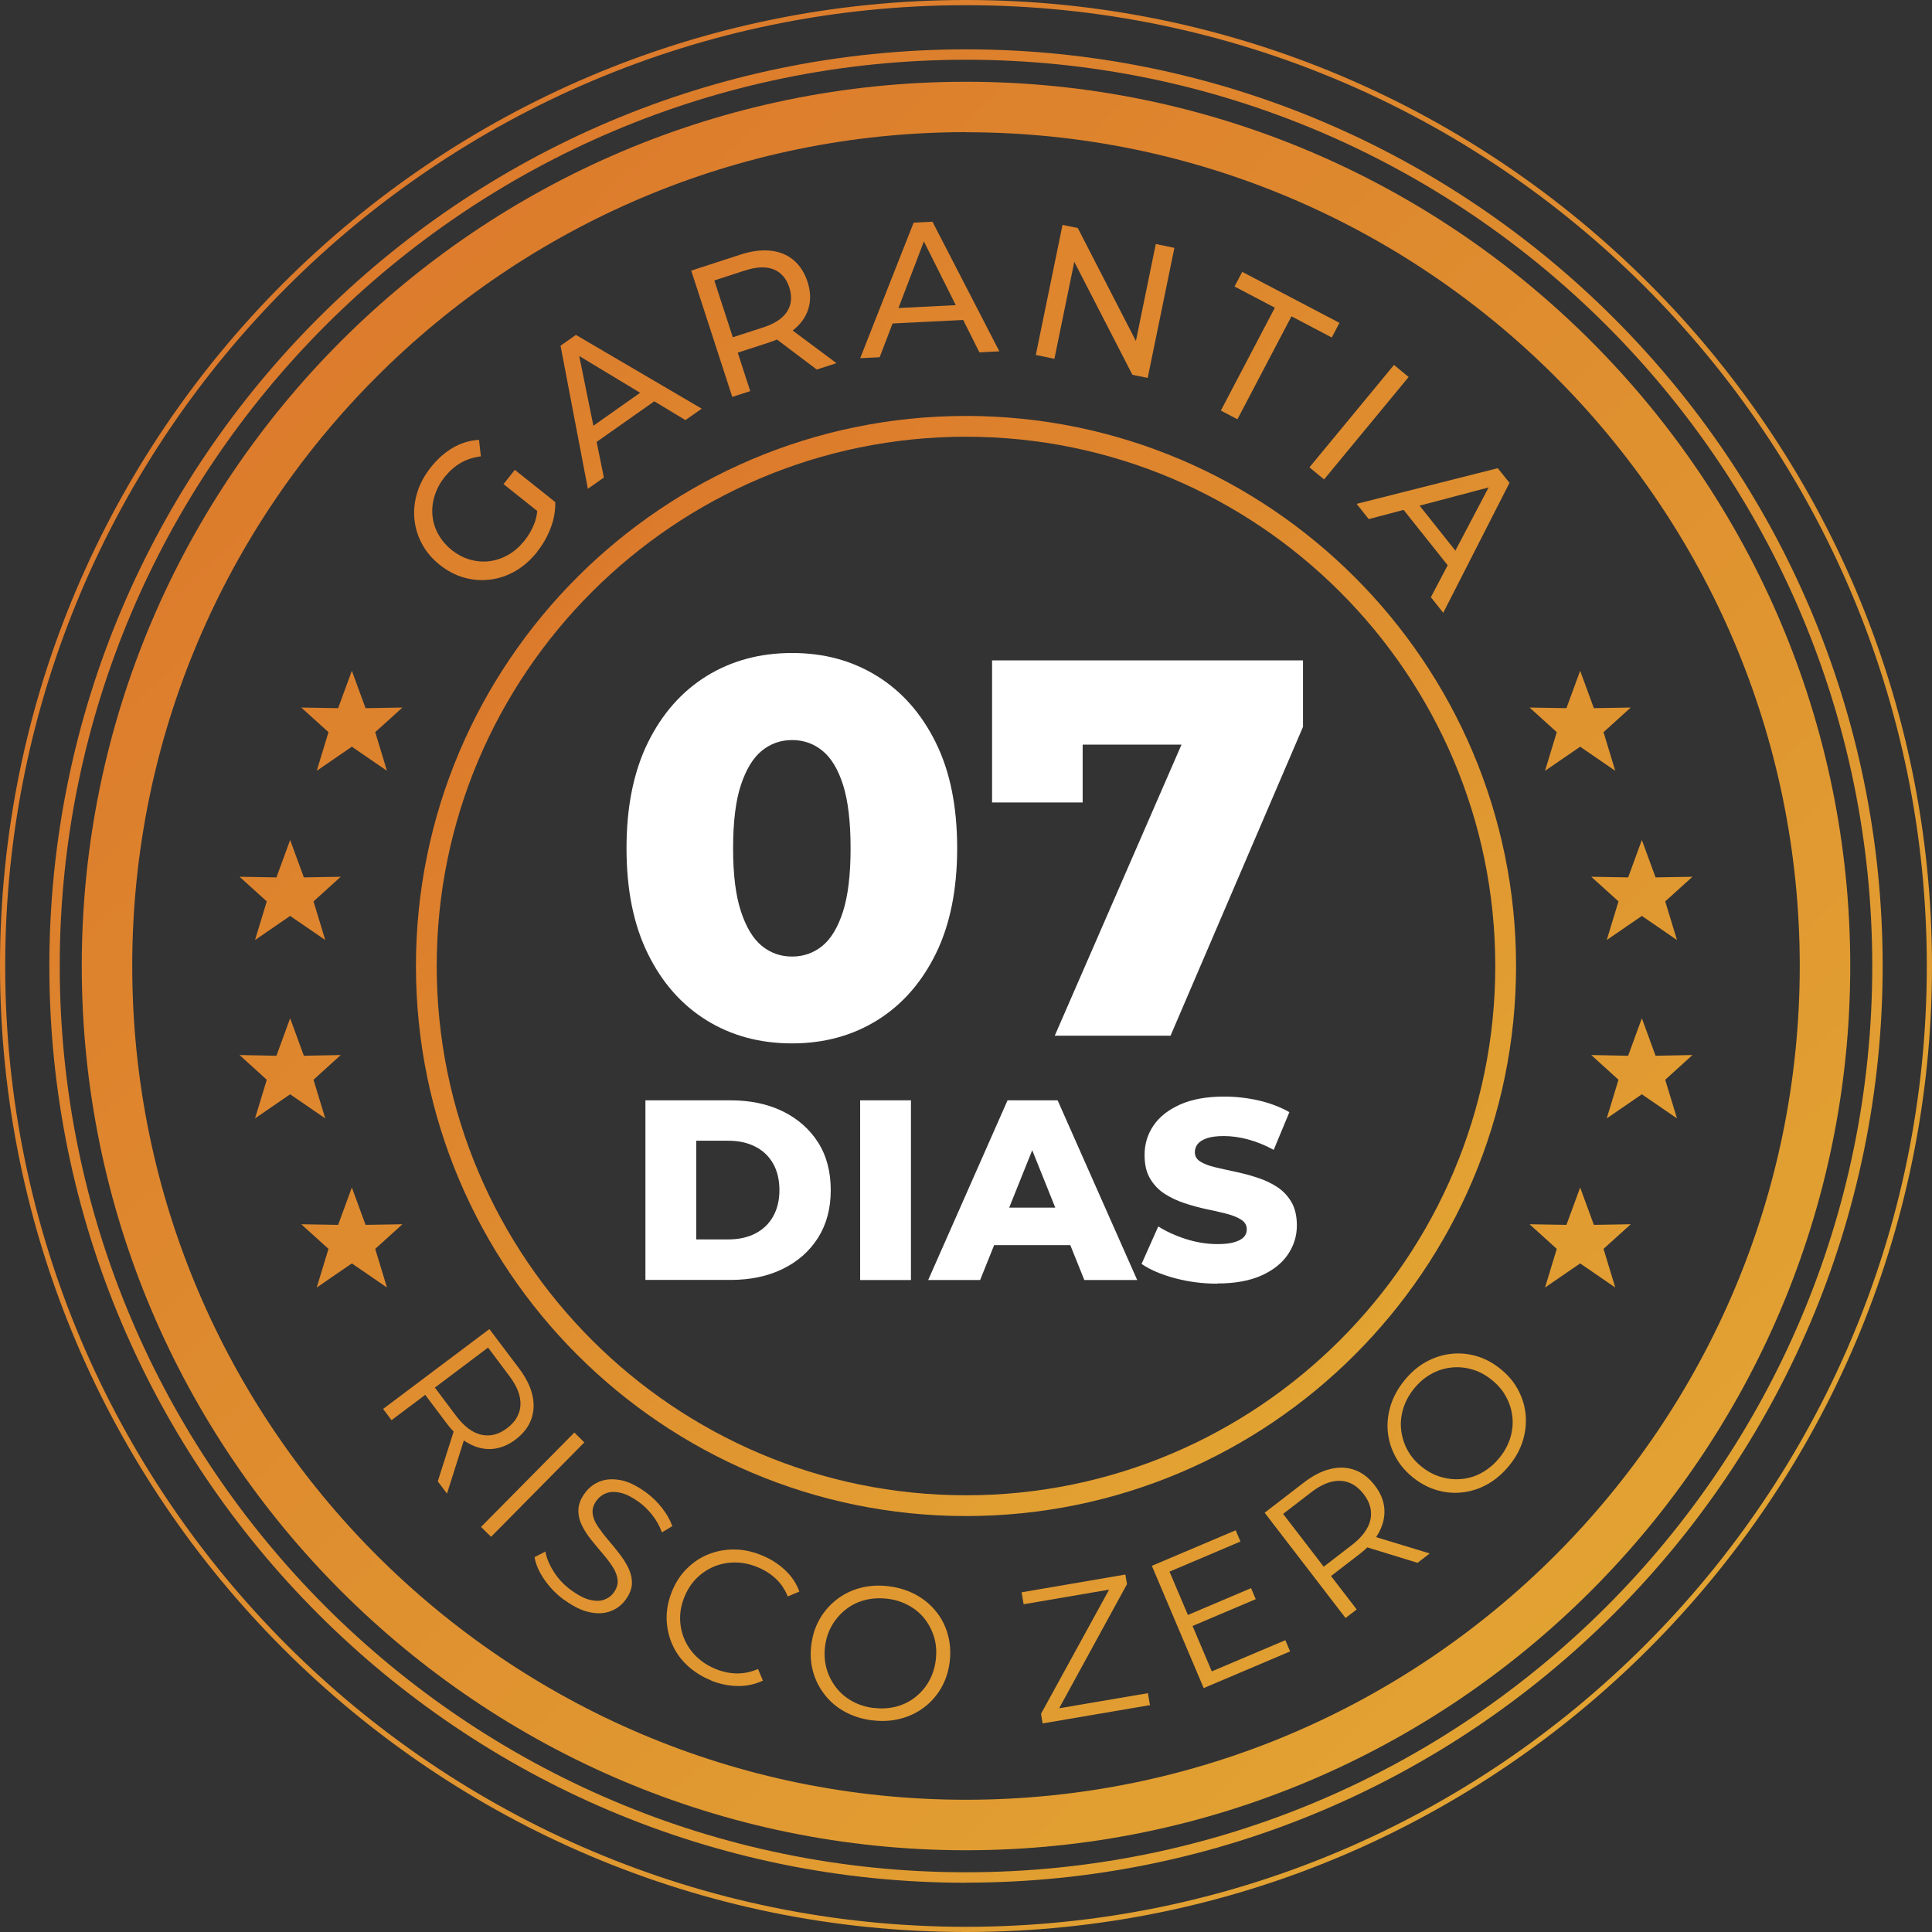 <svg xmlns="http://www.w3.org/2000/svg" xmlns:xlink="http://www.w3.org/1999/xlink" id="Layer_2" data-name="Layer 2" viewBox="0 0 185.98 185.98"><rect x="0" y="0" width="185.98" height="185.98" fill="#333333" stroke="none"/><defs><style>      .cls-1 {        fill: url(#linear-gradient-12);      }      .cls-1, .cls-2, .cls-3, .cls-4, .cls-5, .cls-6, .cls-7, .cls-8, .cls-9, .cls-10, .cls-11, .cls-12, .cls-13, .cls-14, .cls-15, .cls-16, .cls-17, .cls-18, .cls-19, .cls-20, .cls-21, .cls-22, .cls-23, .cls-24, .cls-25, .cls-26, .cls-27, .cls-28, .cls-29, .cls-30 {        stroke-width: 0px;      }      .cls-2 {        fill: url(#linear-gradient-17);      }      .cls-3 {        fill: url(#linear-gradient-19);      }      .cls-4 {        fill: url(#linear-gradient);      }      .cls-5 {        fill: url(#linear-gradient-21);      }      .cls-6 {        fill: url(#linear-gradient-6);      }      .cls-7 {        fill: url(#linear-gradient-15);      }      .cls-8 {        fill: url(#linear-gradient-11);      }      .cls-9 {        fill: url(#linear-gradient-5);      }      .cls-10 {        fill: url(#linear-gradient-13);      }      .cls-11 {        fill: url(#linear-gradient-23);      }      .cls-12 {        fill: url(#linear-gradient-25);      }      .cls-13 {        fill: url(#linear-gradient-16);      }      .cls-14 {        fill: url(#linear-gradient-22);      }      .cls-15 {        fill: #fff;      }      .cls-16 {        fill: url(#linear-gradient-20);      }      .cls-17 {        fill: url(#linear-gradient-14);      }      .cls-18 {        fill: url(#linear-gradient-2);      }      .cls-19 {        fill: url(#linear-gradient-7);      }      .cls-20 {        fill: url(#linear-gradient-3);      }      .cls-21 {        fill: url(#linear-gradient-9);      }      .cls-22 {        fill: url(#linear-gradient-27);      }      .cls-23 {        fill: url(#linear-gradient-8);      }      .cls-24 {        fill: url(#linear-gradient-24);      }      .cls-25 {        fill: url(#linear-gradient-26);      }      .cls-26 {        fill: url(#linear-gradient-18);      }      .cls-27 {        fill: url(#linear-gradient-29);      }      .cls-28 {        fill: url(#linear-gradient-28);      }      .cls-29 {        fill: url(#linear-gradient-10);      }      .cls-30 {        fill: url(#linear-gradient-4);      }    </style><linearGradient id="linear-gradient" x1="29.57" y1="24.76" x2="154.6" y2="159.27" gradientUnits="userSpaceOnUse"><stop offset="0" stop-color="#dc7a2c"></stop><stop offset="1" stop-color="#e2a332"></stop></linearGradient><linearGradient id="linear-gradient-2" x1="56.96" y1="54.23" x2="129.03" y2="131.76" xlink:href="#linear-gradient"></linearGradient><linearGradient id="linear-gradient-3" x1="-2.17" y1="54.26" x2="122.87" y2="188.77" xlink:href="#linear-gradient"></linearGradient><linearGradient id="linear-gradient-4" x1="-10.73" y1="62.21" x2="114.31" y2="196.73" xlink:href="#linear-gradient"></linearGradient><linearGradient id="linear-gradient-5" x1="9.14" y1="43.74" x2="134.18" y2="178.26" xlink:href="#linear-gradient"></linearGradient><linearGradient id="linear-gradient-6" x1="-15.67" y1="66.8" x2="109.37" y2="201.32" xlink:href="#linear-gradient"></linearGradient><linearGradient id="linear-gradient-7" x1="67.64" y1="-10.63" x2="192.67" y2="123.89" xlink:href="#linear-gradient"></linearGradient><linearGradient id="linear-gradient-8" x1="59.08" y1="-2.67" x2="184.11" y2="131.84" xlink:href="#linear-gradient"></linearGradient><linearGradient id="linear-gradient-9" x1="72.57" y1="-15.22" x2="197.61" y2="119.3" xlink:href="#linear-gradient"></linearGradient><linearGradient id="linear-gradient-10" x1="47.77" y1="7.84" x2="172.81" y2="142.36" xlink:href="#linear-gradient"></linearGradient><linearGradient id="linear-gradient-11" x1="29.57" y1="24.76" x2="154.6" y2="159.27" xlink:href="#linear-gradient"></linearGradient><linearGradient id="linear-gradient-12" x1="29.57" y1="24.76" x2="154.6" y2="159.27" xlink:href="#linear-gradient"></linearGradient><linearGradient id="linear-gradient-13" x1="26.12" y1="27.96" x2="151.15" y2="162.48" xlink:href="#linear-gradient"></linearGradient><linearGradient id="linear-gradient-14" x1="37.81" y1="17.1" x2="162.84" y2="151.62" xlink:href="#linear-gradient"></linearGradient><linearGradient id="linear-gradient-15" x1="49.7" y1="6.04" x2="174.73" y2="140.56" xlink:href="#linear-gradient"></linearGradient><linearGradient id="linear-gradient-16" x1="58.41" y1="-2.06" x2="183.45" y2="132.46" xlink:href="#linear-gradient"></linearGradient><linearGradient id="linear-gradient-17" x1="68.65" y1="-11.57" x2="193.69" y2="122.94" xlink:href="#linear-gradient"></linearGradient><linearGradient id="linear-gradient-18" x1="74.55" y1="-17.06" x2="199.59" y2="117.46" xlink:href="#linear-gradient"></linearGradient><linearGradient id="linear-gradient-19" x1="75.97" y1="-18.38" x2="201" y2="116.14" xlink:href="#linear-gradient"></linearGradient><linearGradient id="linear-gradient-20" x1="76.04" y1="-18.44" x2="201.08" y2="116.08" xlink:href="#linear-gradient"></linearGradient><linearGradient id="linear-gradient-21" x1="-17.52" y1="68.52" x2="107.52" y2="203.04" xlink:href="#linear-gradient"></linearGradient><linearGradient id="linear-gradient-22" x1="-17.71" y1="68.7" x2="107.33" y2="203.22" xlink:href="#linear-gradient"></linearGradient><linearGradient id="linear-gradient-23" x1="-16.93" y1="67.97" x2="108.11" y2="202.49" xlink:href="#linear-gradient"></linearGradient><linearGradient id="linear-gradient-24" x1="-13.58" y1="64.86" x2="111.46" y2="199.38" xlink:href="#linear-gradient"></linearGradient><linearGradient id="linear-gradient-25" x1="-7.84" y1="59.53" x2="117.2" y2="194.04" xlink:href="#linear-gradient"></linearGradient><linearGradient id="linear-gradient-26" x1="2.88" y1="49.56" x2="127.91" y2="184.08" xlink:href="#linear-gradient"></linearGradient><linearGradient id="linear-gradient-27" x1="11.79" y1="41.28" x2="136.83" y2="175.8" xlink:href="#linear-gradient"></linearGradient><linearGradient id="linear-gradient-28" x1="21.82" y1="31.96" x2="146.85" y2="166.48" xlink:href="#linear-gradient"></linearGradient><linearGradient id="linear-gradient-29" x1="32.97" y1="21.6" x2="158" y2="156.11" xlink:href="#linear-gradient"></linearGradient></defs><g id="TEXTS"><path class="cls-4" d="m92.99,178.11c-46.94,0-85.12-38.19-85.12-85.12S46.06,7.87,92.99,7.87s85.12,38.19,85.12,85.12-38.19,85.12-85.12,85.12Zm0-165.39C48.73,12.73,12.73,48.73,12.73,92.99s36.01,80.26,80.26,80.26,80.26-36.01,80.26-80.26S137.25,12.73,92.99,12.73Z"></path><path class="cls-18" d="m92.99,145.94c-29.2,0-52.95-23.75-52.95-52.95s23.75-52.95,52.95-52.95,52.95,23.75,52.95,52.95-23.75,52.95-52.95,52.95Zm0-103.9c-28.09,0-50.95,22.86-50.95,50.95s22.86,50.95,50.95,50.95,50.95-22.86,50.95-50.95-22.86-50.95-50.95-50.95Z"></path><polygon class="cls-20" points="27.93 80.86 29.25 84.46 32.8 84.4 30.18 86.77 31.31 90.49 27.93 88.17 24.55 90.49 25.68 86.77 23.06 84.4 26.61 84.46 27.93 80.86"></polygon><polygon class="cls-30" points="27.93 98.02 29.25 101.63 32.8 101.56 30.18 103.94 31.31 107.66 27.93 105.34 24.55 107.66 25.68 103.94 23.06 101.56 26.61 101.63 27.93 98.02"></polygon><polygon class="cls-9" points="33.87 64.57 35.19 68.17 38.74 68.11 36.12 70.48 37.25 74.2 33.87 71.88 30.49 74.2 31.62 70.48 29 68.11 32.55 68.17 33.87 64.57"></polygon><polygon class="cls-6" points="33.87 114.31 35.19 117.91 38.74 117.85 36.12 120.22 37.25 123.94 33.87 121.62 30.49 123.94 31.62 120.22 29 117.85 32.55 117.91 33.87 114.31"></polygon><polygon class="cls-19" points="158.05 80.86 156.73 84.46 153.18 84.4 155.8 86.77 154.67 90.49 158.05 88.17 161.43 90.49 160.3 86.77 162.92 84.4 159.37 84.46 158.05 80.86"></polygon><polygon class="cls-23" points="158.05 98.02 156.73 101.63 153.18 101.56 155.8 103.94 154.67 107.66 158.05 105.34 161.43 107.66 160.3 103.94 162.92 101.56 159.37 101.63 158.05 98.02"></polygon><polygon class="cls-21" points="152.11 64.57 150.79 68.17 147.24 68.11 149.86 70.48 148.73 74.2 152.11 71.88 155.49 74.2 154.36 70.48 156.98 68.11 153.43 68.17 152.11 64.57"></polygon><polygon class="cls-29" points="152.11 114.31 150.79 117.91 147.24 117.85 149.86 120.22 148.73 123.94 152.11 121.62 155.49 123.94 154.36 120.22 156.98 117.85 153.43 117.91 152.11 114.31"></polygon><path class="cls-8" d="m92.99,185.98C41.72,185.98,0,144.27,0,92.99S41.72,0,92.99,0s92.99,41.72,92.99,92.99-41.72,92.99-92.99,92.99ZM92.99.5C41.99.5.5,41.99.5,92.99s41.49,92.49,92.49,92.49,92.49-41.49,92.49-92.49S143.99.5,92.99.5Z"></path><path class="cls-1" d="m92.99,181.24c-48.66,0-88.24-39.59-88.24-88.24S44.33,4.75,92.99,4.75s88.24,39.59,88.24,88.24-39.59,88.24-88.24,88.24Zm0-175.49C44.89,5.75,5.75,44.89,5.75,92.99s39.14,87.24,87.24,87.24,87.24-39.14,87.24-87.24S141.1,5.75,92.99,5.75Z"></path><g><path class="cls-10" d="m51.71,53.13c-.62.77-1.31,1.38-2.08,1.83s-1.57.72-2.42.83-1.68.05-2.51-.18c-.83-.23-1.62-.64-2.36-1.23-.74-.59-1.32-1.27-1.72-2.03-.41-.76-.65-1.56-.73-2.41-.08-.85.02-1.7.28-2.55.26-.85.71-1.66,1.33-2.44.63-.79,1.34-1.41,2.12-1.86.78-.45,1.61-.7,2.49-.75l.18,1.59c-.73.09-1.37.3-1.94.63-.57.33-1.08.78-1.53,1.34-.46.57-.78,1.18-.98,1.82-.2.64-.27,1.28-.21,1.91.06.63.24,1.23.56,1.8s.75,1.08,1.3,1.52c.54.43,1.13.74,1.75.92.63.18,1.26.23,1.89.15.63-.08,1.24-.29,1.81-.62.58-.33,1.09-.79,1.55-1.36.43-.53.75-1.11.98-1.73.22-.62.31-1.3.25-2.03l1.73.05c.02.83-.12,1.66-.44,2.49-.31.83-.75,1.6-1.31,2.3Zm.47-3.57l-3.71-2.96,1.09-1.37,3.9,3.11-1.28,1.22Z"></path><path class="cls-17" d="m56.59,47.06l-2.63-13.78,1.48-1.04,12.11,7.1-1.57,1.1-11-6.64.6-.42,2.55,12.59-1.54,1.08Zm.17-4.03l-.44-1.48,5.88-4.15,1.27.89-6.72,4.73Z"></path><path class="cls-7" d="m70.49,38.21l-3.95-12.16,4.74-1.54c1.07-.35,2.03-.47,2.89-.38.86.09,1.6.39,2.21.9.61.51,1.06,1.2,1.35,2.08.29.88.33,1.7.13,2.46-.2.76-.62,1.43-1.27,2.01s-1.5,1.04-2.56,1.39l-3.79,1.23.52-1.05,1.46,4.5-1.74.56Zm.33-4.89l-1.06-.6,3.73-1.21c1.11-.36,1.88-.88,2.29-1.54.42-.67.48-1.43.2-2.3-.28-.87-.79-1.45-1.51-1.74-.73-.29-1.65-.25-2.76.11l-3.73,1.21.5-1.12,2.34,7.19Zm7.8,2.25l-4.52-3.41,1.86-.6,4.56,3.4-1.89.61Z"></path><path class="cls-13" d="m82.8,34.49l5.15-13.06,1.81-.09,6.44,12.48-1.92.1-5.75-11.49.73-.04-4.58,12-1.88.09Zm2.3-3.31l.42-1.48,7.19-.36.6,1.43-8.21.41Z"></path><path class="cls-2" d="m99.71,34.17l2.57-12.52,1.47.3,6.17,11.99-.77-.16,2.11-10.29,1.79.37-2.57,12.52-1.47-.3-6.17-11.99.77.16-2.11,10.29-1.79-.37Z"></path><path class="cls-26" d="m117.52,39.53l5.2-9.91-3.88-2.04.74-1.41,9.36,4.91-.74,1.41-3.88-2.04-5.2,9.91-1.6-.84Z"></path><path class="cls-3" d="m126.05,44.99l8.14-9.86,1.41,1.16-8.14,9.86-1.41-1.16Z"></path><path class="cls-16" d="m130.57,48.51l13.61-3.44,1.13,1.41-6.38,12.51-1.19-1.5,5.98-11.37.46.57-12.42,3.28-1.17-1.47Zm4.04-.06l1.45-.52,4.48,5.63-.81,1.32-5.12-6.43Z"></path></g><g><path class="cls-5" d="m36.89,135.62l10.22-7.68,2.88,3.82c.65.87,1.07,1.71,1.26,2.55.19.83.15,1.61-.12,2.34-.27.73-.77,1.37-1.51,1.93-.72.54-1.47.84-2.24.9-.77.06-1.53-.12-2.28-.54-.75-.41-1.44-1.05-2.1-1.92l-2.43-3.23.86.11-3.74,2.81-.81-1.08Zm4.46-1.66l.15-.87,2.4,3.2c.77,1.02,1.58,1.63,2.42,1.82.85.19,1.67-.01,2.48-.62.82-.61,1.25-1.36,1.3-2.22.05-.87-.31-1.81-1.08-2.83l-2.4-3.2.87.1-6.14,4.62Zm.79,8.64l1.73-5.42.88,1.17-1.72,5.43-.89-1.18Z"></path><path class="cls-14" d="m46.3,146.99l8.99-9.09.96.95-8.98,9.09-.96-.95Z"></path><path class="cls-11" d="m54.32,154.02c-.77-.56-1.41-1.22-1.93-1.98s-.83-1.48-.93-2.15l1.04-.53c.11.62.38,1.27.82,1.96.44.69,1,1.28,1.68,1.77.65.47,1.24.78,1.76.91.53.13.99.13,1.38,0,.39-.14.71-.37.95-.71.29-.4.41-.81.36-1.23s-.21-.83-.48-1.24c-.27-.42-.59-.84-.97-1.28s-.74-.88-1.11-1.34-.66-.92-.89-1.4c-.23-.48-.34-.98-.32-1.49.02-.51.22-1.04.63-1.59.37-.51.85-.88,1.43-1.11.58-.23,1.25-.27,2-.13s1.56.54,2.44,1.18c.58.42,1.1.92,1.55,1.5s.78,1.16.99,1.75l-1,.6c-.23-.62-.54-1.18-.94-1.68-.4-.5-.83-.92-1.29-1.25-.62-.45-1.19-.74-1.72-.87s-.99-.12-1.38.02c-.4.14-.72.39-.98.74-.29.4-.41.81-.36,1.23.05.41.22.83.5,1.24s.6.84.98,1.28c.37.44.74.88,1.09,1.34.35.45.65.92.88,1.4.23.48.34.97.33,1.47s-.22,1.03-.61,1.57c-.37.5-.84.87-1.43,1.09-.59.23-1.26.27-2.01.11-.76-.15-1.58-.55-2.46-1.19Z"></path><path class="cls-24" d="m68.43,161.75c-.89-.36-1.65-.85-2.29-1.45s-1.12-1.29-1.45-2.06-.5-1.58-.52-2.44c-.01-.86.16-1.72.51-2.59.35-.87.83-1.61,1.44-2.21.61-.61,1.3-1.07,2.08-1.38.78-.31,1.61-.47,2.48-.46.88,0,1.76.19,2.65.56.86.35,1.6.82,2.24,1.42.64.6,1.1,1.29,1.38,2.07l-1.12.47c-.28-.69-.67-1.27-1.17-1.73s-1.08-.83-1.76-1.1c-.71-.29-1.42-.44-2.13-.44-.71,0-1.38.12-2.01.38-.63.26-1.2.64-1.69,1.12-.49.49-.89,1.09-1.18,1.8-.29.71-.43,1.41-.42,2.11.01.7.15,1.36.42,1.99.27.63.66,1.19,1.17,1.68.51.49,1.12.88,1.83,1.17.68.28,1.35.42,2.03.43.68.01,1.36-.13,2.05-.43l.47,1.12c-.75.36-1.57.54-2.44.52-.88-.01-1.75-.2-2.61-.55Z"></path><path class="cls-12" d="m83.97,165.61c-.95-.12-1.82-.39-2.6-.81s-1.43-.96-1.95-1.62-.91-1.4-1.14-2.22c-.24-.82-.3-1.7-.18-2.63.12-.93.39-1.76.82-2.5.43-.74.98-1.36,1.65-1.88.67-.51,1.43-.88,2.28-1.1s1.76-.27,2.72-.15c.95.12,1.82.39,2.59.81.77.42,1.42.96,1.94,1.61.53.65.91,1.39,1.14,2.22s.29,1.71.18,2.64c-.12.93-.39,1.77-.82,2.51-.43.74-.98,1.37-1.65,1.87-.67.51-1.43.87-2.28,1.09s-1.75.27-2.71.15Zm.15-1.2c.76.09,1.48.05,2.16-.13.68-.18,1.29-.48,1.82-.9.54-.42.98-.93,1.32-1.53.34-.6.56-1.28.66-2.04.09-.76.05-1.48-.14-2.14s-.49-1.27-.91-1.81-.93-.97-1.55-1.31c-.61-.34-1.3-.56-2.06-.65-.76-.09-1.48-.05-2.17.13s-1.3.48-1.83.9-.98.93-1.33,1.53-.57,1.28-.67,2.04c-.09.75-.04,1.46.15,2.13.19.67.5,1.28.92,1.82.42.54.94.98,1.56,1.32.62.34,1.31.56,2.07.65Z"></path><path class="cls-25" d="m100.37,165.9l-.16-.92,6.87-12.53.23.48-8.77,1.5-.2-1.15,9.99-1.71.16.92-6.85,12.53-.25-.48,9.11-1.55.2,1.15-10.33,1.76Z"></path><path class="cls-22" d="m116.65,160.89l7.08-3,.46,1.08-8.32,3.53-4.99-11.77,8.07-3.42.46,1.08-6.83,2.9,4.08,9.62Zm-2.44-5.37l6.22-2.64.45,1.06-6.22,2.64-.45-1.06Z"></path><path class="cls-28" d="m129.53,155.76l-7.79-10.14,3.79-2.92c.86-.66,1.7-1.09,2.53-1.29s1.61-.17,2.34.09c.73.26,1.38.76,1.94,1.49.55.71.86,1.46.92,2.23s-.11,1.53-.51,2.28-1.04,1.46-1.9,2.12l-3.2,2.46.1-.86,2.85,3.71-1.07.82Zm-1.71-4.44l-.87-.14,3.17-2.44c1.01-.78,1.61-1.59,1.8-2.44.18-.85-.03-1.67-.65-2.47-.62-.81-1.37-1.24-2.24-1.28-.87-.04-1.81.33-2.82,1.11l-3.17,2.44.09-.87,4.69,6.1Zm8.63-.88l-5.43-1.67,1.16-.89,5.45,1.66-1.17.9Z"></path><path class="cls-27" d="m145.33,141.02c-.6.75-1.28,1.35-2.04,1.8-.76.44-1.56.72-2.4.83-.84.11-1.67.05-2.49-.18-.82-.22-1.6-.63-2.34-1.21-.73-.58-1.31-1.25-1.71-2-.41-.75-.66-1.54-.75-2.38-.09-.84,0-1.68.25-2.52.25-.84.68-1.64,1.29-2.41.6-.75,1.27-1.35,2.03-1.79s1.56-.71,2.39-.82c.83-.11,1.66-.05,2.49.18.83.23,1.61.63,2.34,1.22.74.58,1.31,1.25,1.72,2,.41.75.66,1.55.75,2.38.08.84,0,1.67-.25,2.51-.25.84-.68,1.64-1.28,2.39Zm-.94-.75c.48-.6.81-1.24,1.01-1.91.2-.67.26-1.35.18-2.02-.08-.68-.29-1.32-.62-1.92-.33-.61-.8-1.15-1.4-1.62-.6-.48-1.24-.81-1.9-.99-.67-.19-1.34-.24-2.01-.16s-1.32.29-1.93.64c-.61.35-1.15.82-1.63,1.42s-.82,1.24-1.02,1.92c-.2.68-.27,1.35-.19,2.03.08.68.28,1.32.61,1.93.33.61.8,1.16,1.4,1.63.59.47,1.23.8,1.9.98.68.19,1.35.24,2.03.16.68-.08,1.32-.29,1.93-.65s1.16-.83,1.63-1.43Z"></path></g><g><path class="cls-15" d="m76.25,100.44c-3.1,0-5.84-.74-8.23-2.22-2.39-1.48-4.28-3.61-5.65-6.4-1.38-2.79-2.06-6.17-2.06-10.17s.69-7.38,2.06-10.17c1.38-2.79,3.26-4.92,5.65-6.4,2.39-1.48,5.14-2.22,8.23-2.22s5.79.74,8.18,2.22c2.39,1.48,4.27,3.61,5.65,6.4,1.38,2.79,2.06,6.18,2.06,10.17s-.69,7.38-2.06,10.17c-1.38,2.79-3.26,4.92-5.65,6.4-2.39,1.48-5.12,2.22-8.18,2.22Zm0-8.36c1.1,0,2.07-.34,2.92-1.03.84-.69,1.5-1.8,1.99-3.33.48-1.53.72-3.55.72-6.06s-.24-4.58-.72-6.09c-.48-1.51-1.14-2.61-1.99-3.3-.84-.69-1.82-1.03-2.92-1.03s-2.07.34-2.92,1.03c-.84.69-1.51,1.79-2.01,3.3-.5,1.51-.75,3.54-.75,6.09s.25,4.53.75,6.06c.5,1.53,1.17,2.64,2.01,3.33.84.69,1.81,1.03,2.92,1.03Z"></path><path class="cls-15" d="m101.53,99.71l14.09-32.36,2.74,4.33h-18.32l4.18-4.7v10.27h-8.72v-13.68h29.93v6.4l-12.75,29.73h-11.15Z"></path></g><g><path class="cls-15" d="m62.13,123.22v-17.3h8.18c1.91,0,3.59.35,5.04,1.06,1.45.71,2.58,1.71,3.4,2.99.82,1.29,1.22,2.82,1.22,4.6s-.41,3.29-1.22,4.58c-.82,1.29-1.95,2.29-3.4,3-1.45.71-3.13,1.06-5.04,1.06h-8.18Zm4.89-3.91h3.09c.99,0,1.85-.19,2.58-.56.73-.37,1.31-.91,1.72-1.63.41-.72.62-1.57.62-2.56s-.21-1.86-.62-2.57c-.41-.71-.98-1.25-1.72-1.62-.73-.37-1.59-.56-2.58-.56h-3.09v9.49Z"></path><path class="cls-15" d="m82.8,123.22v-17.3h4.89v17.3h-4.89Z"></path><path class="cls-15" d="m89.35,123.22l7.64-17.3h4.82l7.66,17.3h-5.09l-5.98-14.9h1.93l-5.98,14.9h-4.99Zm4.18-3.36l1.26-3.61h8.45l1.26,3.61h-10.97Z"></path><path class="cls-15" d="m117.18,123.57c-1.42,0-2.78-.18-4.09-.53-1.31-.35-2.38-.81-3.2-1.37l1.61-3.61c.77.49,1.67.9,2.68,1.22,1.01.32,2.02.48,3.03.48.68,0,1.22-.06,1.63-.19.41-.12.71-.29.9-.49.19-.21.28-.45.28-.73,0-.4-.18-.71-.54-.94-.36-.23-.83-.42-1.41-.57-.58-.15-1.22-.3-1.92-.44-.7-.15-1.4-.34-2.1-.57-.7-.23-1.34-.53-1.92-.9s-1.05-.86-1.41-1.46c-.36-.6-.54-1.36-.54-2.29,0-1.04.28-1.98.85-2.82s1.42-1.52,2.56-2.03c1.14-.51,2.55-.77,4.25-.77,1.14,0,2.25.13,3.35.38,1.1.26,2.07.63,2.93,1.12l-1.51,3.63c-.82-.45-1.64-.78-2.45-1-.81-.22-1.59-.33-2.35-.33-.68,0-1.22.07-1.63.21-.41.14-.71.33-.89.56-.18.23-.27.49-.27.79,0,.38.18.68.53.9.35.22.82.4,1.41.54.58.14,1.23.28,1.93.43.7.15,1.4.33,2.1.56.7.22,1.34.52,1.92.89.58.37,1.04.86,1.4,1.46.35.6.53,1.36.53,2.26,0,1-.28,1.93-.85,2.78-.57.85-1.42,1.53-2.55,2.04-1.13.51-2.55.77-4.26.77Z"></path></g></g></svg>